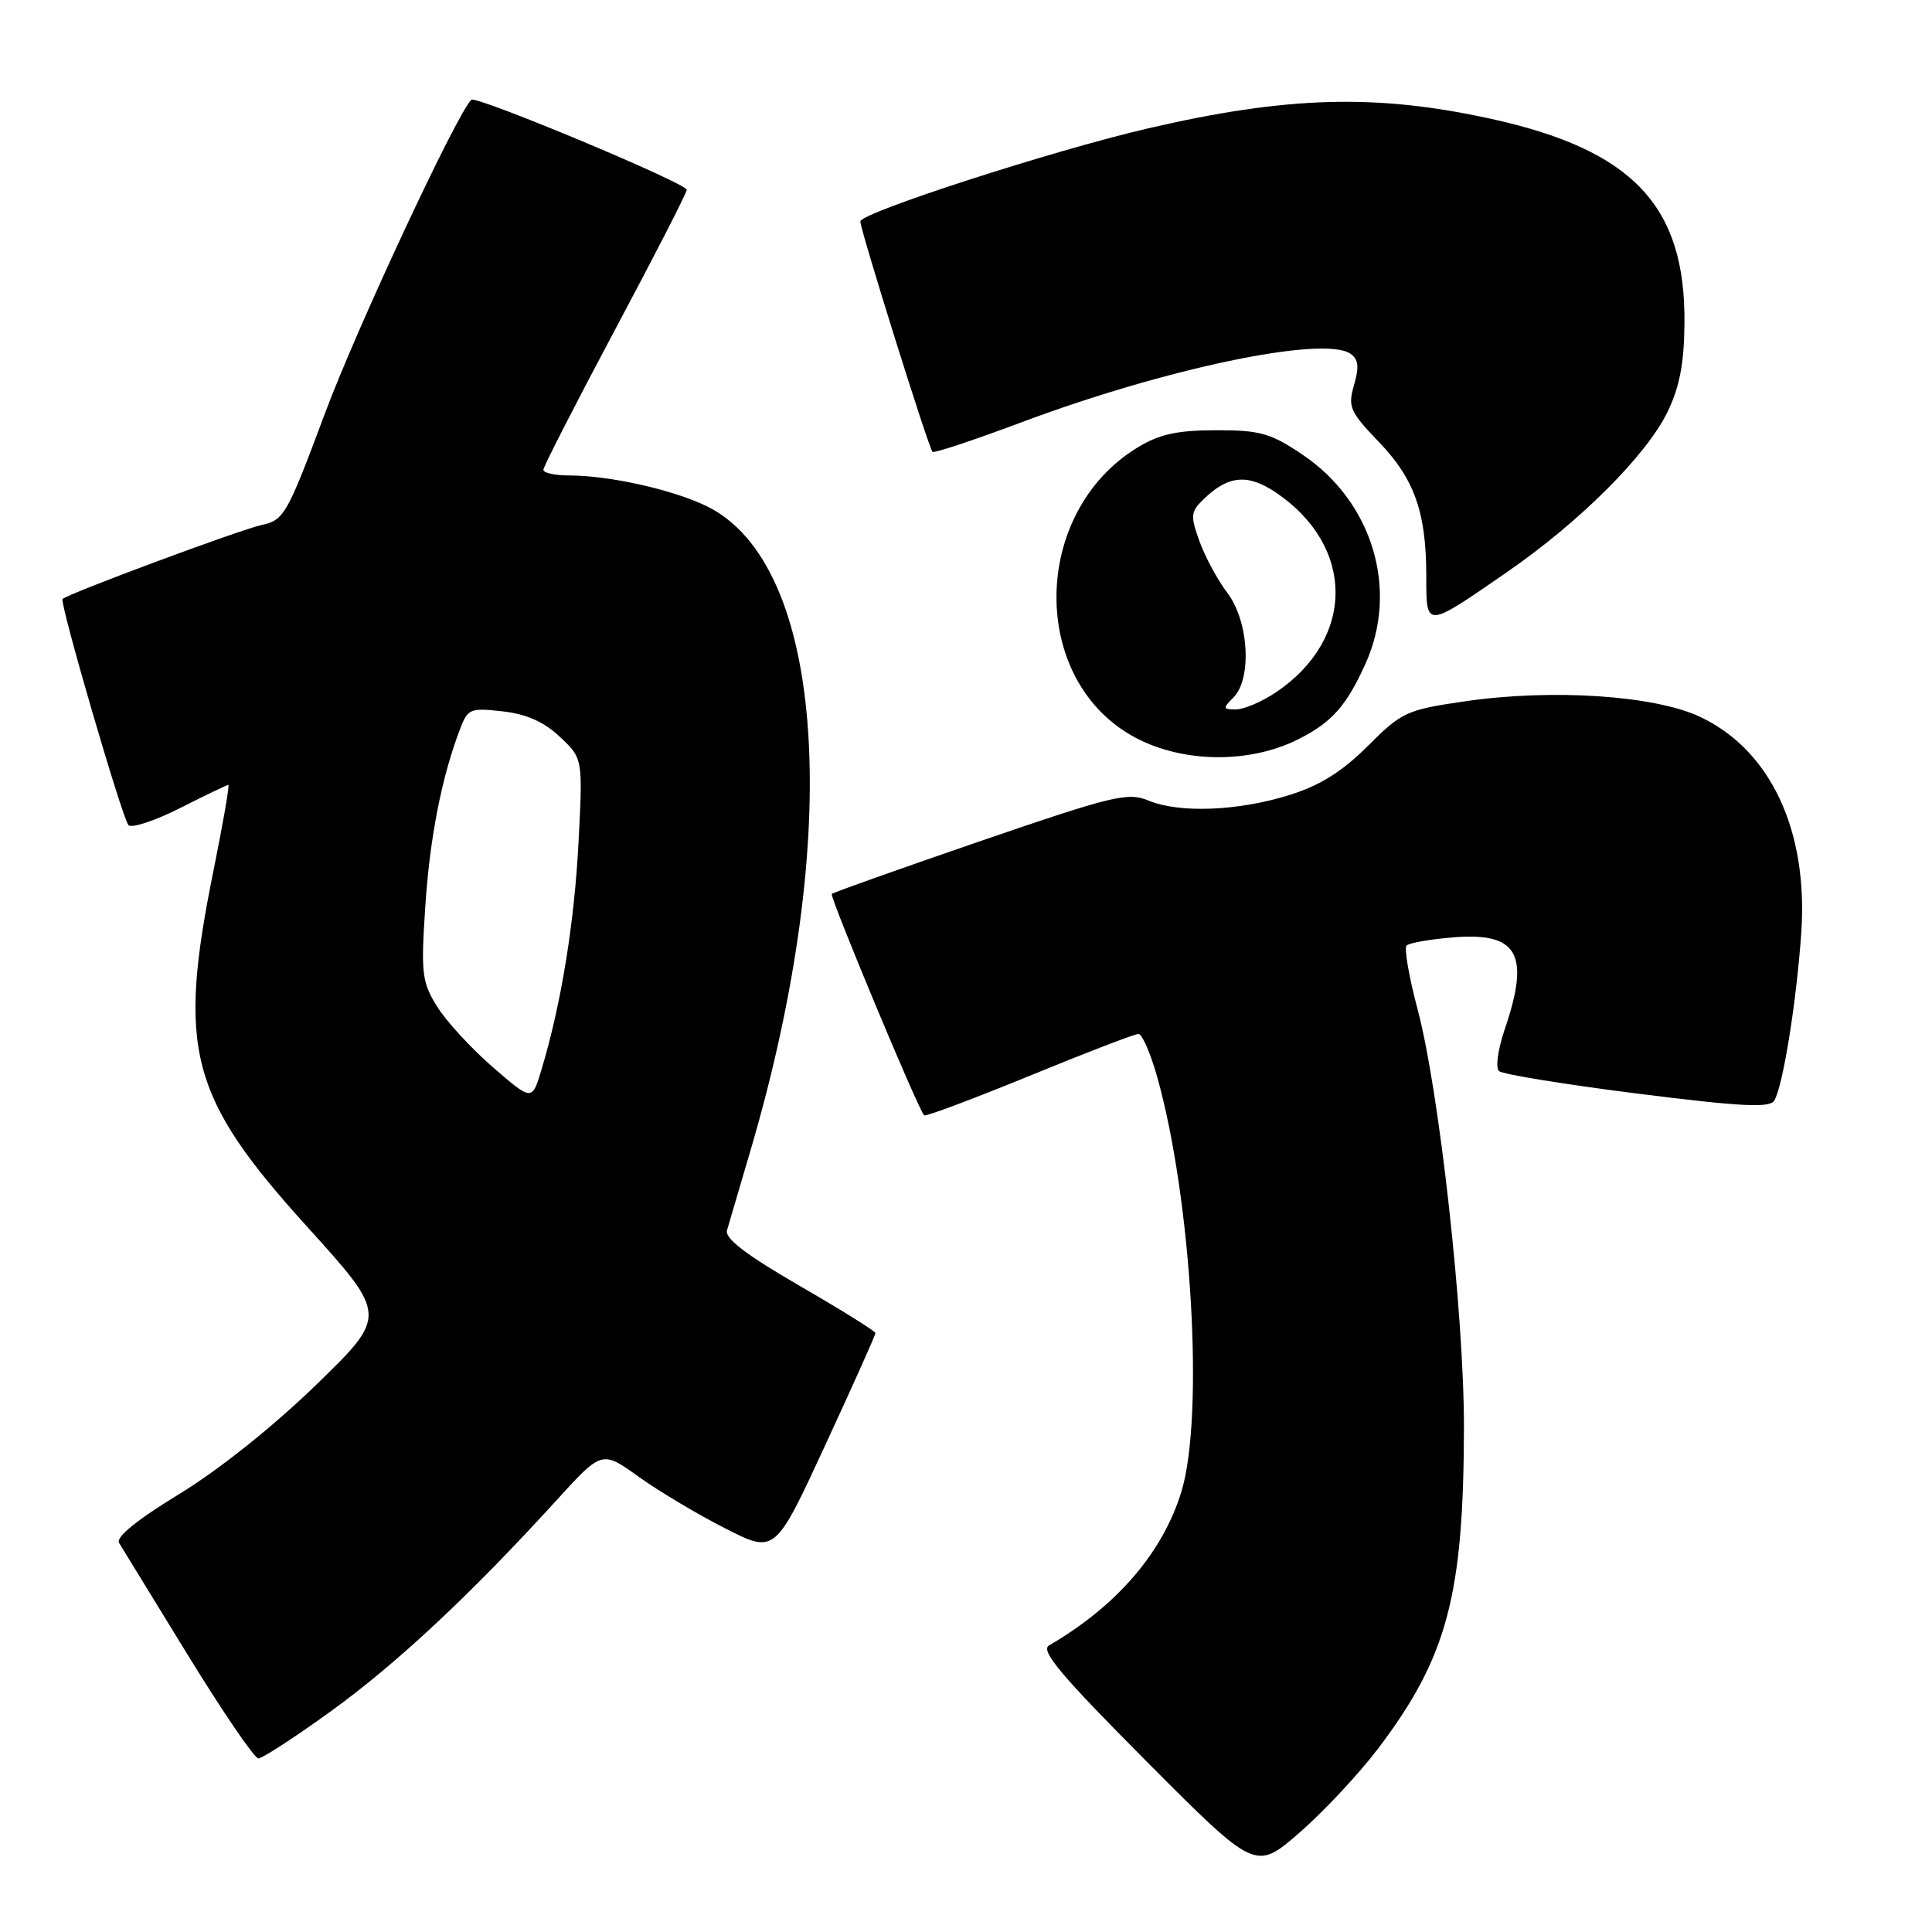 <?xml version="1.0" encoding="UTF-8" standalone="no"?>
<!DOCTYPE svg PUBLIC "-//W3C//DTD SVG 1.1//EN" "http://www.w3.org/Graphics/SVG/1.1/DTD/svg11.dtd" >
<svg xmlns="http://www.w3.org/2000/svg" xmlns:xlink="http://www.w3.org/1999/xlink" version="1.1" viewBox="0 0 256 256">
 <g >
 <path fill="currentColor"
d=" M 182.62 231.68 C 191.77 219.58 193.94 211.44 193.98 189.11 C 194.00 174.23 190.71 144.50 187.83 133.71 C 186.69 129.42 186.04 125.63 186.38 125.29 C 186.72 124.94 189.48 124.46 192.50 124.21 C 201.14 123.49 202.79 126.40 199.38 136.40 C 198.48 139.05 198.14 141.50 198.63 141.93 C 199.11 142.35 207.34 143.69 216.91 144.90 C 230.63 146.63 234.49 146.83 235.09 145.85 C 236.24 144.00 238.05 132.73 238.68 123.56 C 239.60 110.06 234.62 99.41 225.30 95.00 C 219.27 92.14 205.66 91.24 194.10 92.93 C 186.38 94.05 185.75 94.34 181.24 98.85 C 177.84 102.24 174.91 104.08 170.87 105.34 C 164.08 107.47 156.31 107.78 152.21 106.09 C 149.45 104.94 147.55 105.40 129.88 111.46 C 119.26 115.11 110.42 118.25 110.22 118.45 C 109.89 118.78 121.66 146.99 122.45 147.79 C 122.64 147.98 128.91 145.63 136.38 142.57 C 143.85 139.50 150.37 137.00 150.85 137.00 C 151.34 137.00 152.47 139.61 153.36 142.79 C 157.90 158.98 159.57 187.60 156.56 197.59 C 154.11 205.68 147.98 212.82 139.00 218.03 C 137.82 218.72 140.63 222.04 151.93 233.40 C 166.36 247.89 166.36 247.89 172.15 242.87 C 175.33 240.11 180.04 235.07 182.62 231.68 Z  M 43.84 226.75 C 52.51 220.49 62.36 211.29 73.70 198.84 C 79.76 192.18 79.76 192.18 84.63 195.68 C 87.31 197.60 92.47 200.68 96.10 202.52 C 102.70 205.88 102.70 205.88 109.35 191.49 C 113.01 183.58 116.00 176.90 116.00 176.64 C 116.00 176.39 111.47 173.57 105.94 170.37 C 98.88 166.28 96.02 164.10 96.33 163.03 C 96.57 162.19 97.95 157.49 99.40 152.59 C 111.82 110.48 109.39 74.69 93.60 67.05 C 89.07 64.86 80.71 63.00 75.36 63.00 C 73.51 63.00 72.00 62.66 72.00 62.25 C 72.00 61.84 76.28 53.48 81.50 43.68 C 86.73 33.88 91.00 25.54 91.00 25.15 C 91.00 24.29 63.05 12.61 62.45 13.22 C 60.47 15.19 47.31 43.39 43.09 54.69 C 38.03 68.24 37.65 68.92 34.65 69.57 C 31.81 70.18 8.99 78.67 8.29 79.37 C 7.86 79.81 16.18 108.38 17.02 109.33 C 17.42 109.78 20.50 108.77 23.85 107.08 C 27.20 105.38 30.09 104.00 30.26 104.00 C 30.44 104.00 29.56 109.06 28.31 115.25 C 23.47 139.11 25.10 145.32 40.71 162.56 C 51.34 174.31 51.34 174.31 41.92 183.47 C 36.26 188.97 29.02 194.75 23.78 197.95 C 18.12 201.40 15.31 203.69 15.78 204.45 C 16.17 205.10 20.28 211.79 24.90 219.32 C 29.52 226.84 33.72 233.00 34.24 233.00 C 34.76 233.00 39.08 230.19 43.84 226.75 Z  M 172.00 97.97 C 176.45 95.74 178.39 93.57 180.92 87.98 C 185.38 78.15 181.89 66.51 172.60 60.25 C 168.36 57.39 166.97 57.00 161.14 57.01 C 156.03 57.01 153.64 57.53 150.79 59.26 C 136.52 67.90 136.35 90.30 150.50 97.77 C 156.82 101.11 165.58 101.19 172.00 97.97 Z  M 199.74 75.77 C 209.36 69.12 218.20 60.29 220.97 54.55 C 222.56 51.27 223.16 48.12 223.20 42.79 C 223.34 27.24 216.32 19.85 197.50 15.73 C 182.31 12.40 170.48 12.74 152.00 17.04 C 139.44 19.96 114.00 28.20 114.00 29.34 C 114.00 30.48 123.03 59.31 123.56 59.87 C 123.75 60.08 128.99 58.34 135.21 56.01 C 154.35 48.82 175.34 44.43 178.92 46.86 C 180.00 47.60 180.12 48.59 179.42 51.00 C 178.58 53.91 178.85 54.54 182.69 58.54 C 187.43 63.48 188.99 67.88 188.99 76.36 C 189.00 83.31 188.81 83.32 199.74 75.77 Z  M 65.31 141.41 C 62.45 138.94 59.12 135.31 57.91 133.36 C 55.90 130.11 55.77 128.97 56.35 120.15 C 56.95 111.00 58.51 103.03 60.95 96.62 C 61.98 93.91 62.31 93.77 66.60 94.26 C 69.77 94.62 72.08 95.64 74.19 97.64 C 77.23 100.50 77.23 100.50 76.66 111.57 C 76.11 122.28 74.37 133.01 71.76 141.70 C 70.50 145.91 70.50 145.91 65.31 141.41 Z  M 163.43 92.43 C 165.91 89.95 165.48 82.32 162.65 78.59 C 161.36 76.89 159.69 73.81 158.94 71.73 C 157.70 68.30 157.76 67.81 159.54 66.09 C 162.78 62.98 165.34 62.76 169.06 65.26 C 179.59 72.36 179.60 84.64 169.08 91.73 C 167.22 92.98 164.84 94.00 163.78 94.00 C 162.03 94.00 162.00 93.86 163.43 92.43 Z "/>
</g>
</svg>